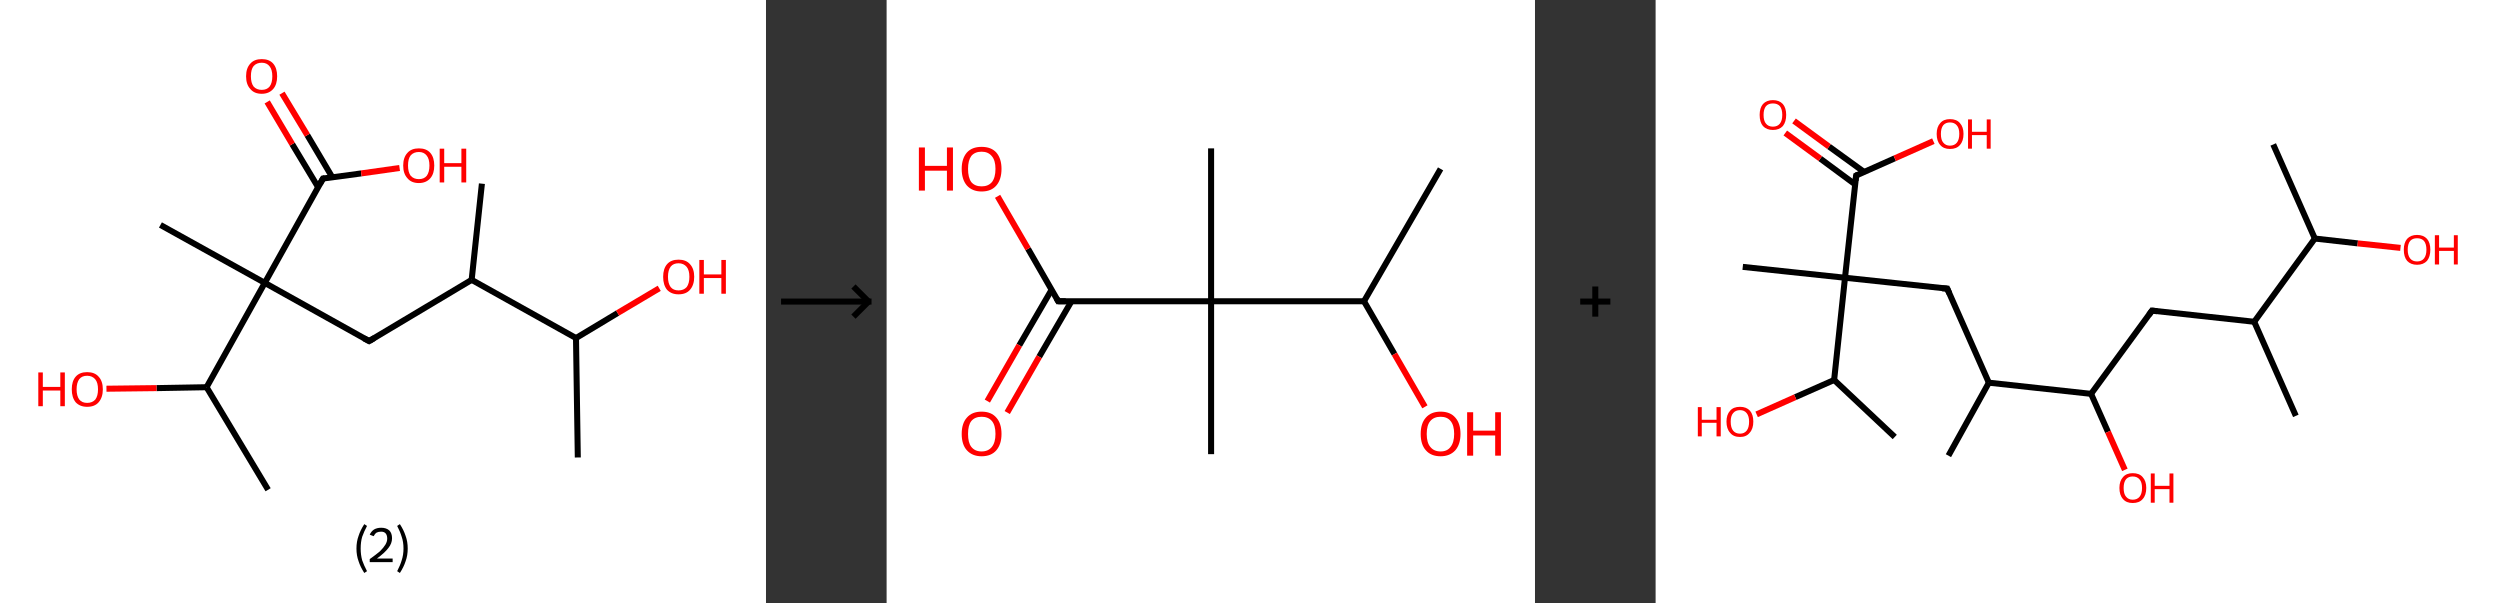 <?xml version='1.0' encoding='ASCII' standalone='yes'?>
<svg xmlns="http://www.w3.org/2000/svg" xmlns:xlink="http://www.w3.org/1999/xlink" version="1.1" width="829.0px" viewBox="0 0 829.0 200.0" height="200.0px">
  <rect x="0" y="0" width="829.0" height="200.0" fill="#333333" stroke="none"/>
  <g>
    <g transform="translate(0, 0) scale(1 1) "><!-- END OF HEADER -->
<rect style="opacity:1.0;fill:#FFFFFF;stroke:none" width="254.0" height="200.0" x="0.0" y="0.0"> </rect>
<path class="bond-0 atom-0 atom-1" d="M 191.6,151.7 L 191.0,112.1" style="fill:none;fill-rule:evenodd;stroke:#000000;stroke-width:2.0px;stroke-linecap:butt;stroke-linejoin:miter;stroke-opacity:1"/>
<path class="bond-1 atom-1 atom-2" d="M 191.0,112.1 L 204.8,103.8" style="fill:none;fill-rule:evenodd;stroke:#000000;stroke-width:2.0px;stroke-linecap:butt;stroke-linejoin:miter;stroke-opacity:1"/>
<path class="bond-1 atom-1 atom-2" d="M 204.8,103.8 L 218.6,95.6" style="fill:none;fill-rule:evenodd;stroke:#FF0000;stroke-width:2.0px;stroke-linecap:butt;stroke-linejoin:miter;stroke-opacity:1"/>
<path class="bond-2 atom-1 atom-3" d="M 191.0,112.1 L 156.4,92.8" style="fill:none;fill-rule:evenodd;stroke:#000000;stroke-width:2.0px;stroke-linecap:butt;stroke-linejoin:miter;stroke-opacity:1"/>
<path class="bond-3 atom-3 atom-4" d="M 156.4,92.8 L 159.8,60.9" style="fill:none;fill-rule:evenodd;stroke:#000000;stroke-width:2.0px;stroke-linecap:butt;stroke-linejoin:miter;stroke-opacity:1"/>
<path class="bond-4 atom-3 atom-5" d="M 156.4,92.8 L 122.4,113.1" style="fill:none;fill-rule:evenodd;stroke:#000000;stroke-width:2.0px;stroke-linecap:butt;stroke-linejoin:miter;stroke-opacity:1"/>
<path class="bond-5 atom-5 atom-6" d="M 122.4,113.1 L 87.8,93.8" style="fill:none;fill-rule:evenodd;stroke:#000000;stroke-width:2.0px;stroke-linecap:butt;stroke-linejoin:miter;stroke-opacity:1"/>
<path class="bond-6 atom-6 atom-7" d="M 87.8,93.8 L 53.2,74.6" style="fill:none;fill-rule:evenodd;stroke:#000000;stroke-width:2.0px;stroke-linecap:butt;stroke-linejoin:miter;stroke-opacity:1"/>
<path class="bond-7 atom-6 atom-8" d="M 87.8,93.8 L 107.1,59.2" style="fill:none;fill-rule:evenodd;stroke:#000000;stroke-width:2.0px;stroke-linecap:butt;stroke-linejoin:miter;stroke-opacity:1"/>
<path class="bond-8 atom-8 atom-9" d="M 110.2,58.8 L 101.9,44.8" style="fill:none;fill-rule:evenodd;stroke:#000000;stroke-width:2.0px;stroke-linecap:butt;stroke-linejoin:miter;stroke-opacity:1"/>
<path class="bond-8 atom-8 atom-9" d="M 101.9,44.8 L 93.5,30.9" style="fill:none;fill-rule:evenodd;stroke:#FF0000;stroke-width:2.0px;stroke-linecap:butt;stroke-linejoin:miter;stroke-opacity:1"/>
<path class="bond-8 atom-8 atom-9" d="M 105.5,62.1 L 96.9,47.8" style="fill:none;fill-rule:evenodd;stroke:#000000;stroke-width:2.0px;stroke-linecap:butt;stroke-linejoin:miter;stroke-opacity:1"/>
<path class="bond-8 atom-8 atom-9" d="M 96.9,47.8 L 88.6,33.8" style="fill:none;fill-rule:evenodd;stroke:#FF0000;stroke-width:2.0px;stroke-linecap:butt;stroke-linejoin:miter;stroke-opacity:1"/>
<path class="bond-9 atom-8 atom-10" d="M 107.1,59.2 L 119.8,57.5" style="fill:none;fill-rule:evenodd;stroke:#000000;stroke-width:2.0px;stroke-linecap:butt;stroke-linejoin:miter;stroke-opacity:1"/>
<path class="bond-9 atom-8 atom-10" d="M 119.8,57.5 L 132.5,55.7" style="fill:none;fill-rule:evenodd;stroke:#FF0000;stroke-width:2.0px;stroke-linecap:butt;stroke-linejoin:miter;stroke-opacity:1"/>
<path class="bond-10 atom-6 atom-11" d="M 87.8,93.8 L 68.5,128.4" style="fill:none;fill-rule:evenodd;stroke:#000000;stroke-width:2.0px;stroke-linecap:butt;stroke-linejoin:miter;stroke-opacity:1"/>
<path class="bond-11 atom-11 atom-12" d="M 68.5,128.4 L 88.9,162.4" style="fill:none;fill-rule:evenodd;stroke:#000000;stroke-width:2.0px;stroke-linecap:butt;stroke-linejoin:miter;stroke-opacity:1"/>
<path class="bond-12 atom-11 atom-13" d="M 68.5,128.4 L 51.9,128.7" style="fill:none;fill-rule:evenodd;stroke:#000000;stroke-width:2.0px;stroke-linecap:butt;stroke-linejoin:miter;stroke-opacity:1"/>
<path class="bond-12 atom-11 atom-13" d="M 51.9,128.7 L 35.3,128.9" style="fill:none;fill-rule:evenodd;stroke:#FF0000;stroke-width:2.0px;stroke-linecap:butt;stroke-linejoin:miter;stroke-opacity:1"/>
<path d="M 124.1,112.1 L 122.4,113.1 L 120.7,112.2" style="fill:none;stroke:#000000;stroke-width:2.0px;stroke-linecap:butt;stroke-linejoin:miter;stroke-opacity:1;"/>
<path d="M 106.1,61.0 L 107.1,59.2 L 107.7,59.1" style="fill:none;stroke:#000000;stroke-width:2.0px;stroke-linecap:butt;stroke-linejoin:miter;stroke-opacity:1;"/>
<path class="atom-2" d="M 219.9 91.8 Q 219.9 89.1, 221.2 87.6 Q 222.5 86.1, 225.0 86.1 Q 227.5 86.1, 228.8 87.6 Q 230.2 89.1, 230.2 91.8 Q 230.2 94.5, 228.8 96.1 Q 227.5 97.6, 225.0 97.6 Q 222.6 97.6, 221.2 96.1 Q 219.9 94.5, 219.9 91.8 M 225.0 96.3 Q 226.7 96.3, 227.7 95.2 Q 228.6 94.0, 228.6 91.8 Q 228.6 89.6, 227.7 88.5 Q 226.7 87.3, 225.0 87.3 Q 223.3 87.3, 222.4 88.4 Q 221.5 89.6, 221.5 91.8 Q 221.5 94.0, 222.4 95.2 Q 223.3 96.3, 225.0 96.3 " fill="#FF0000"/>
<path class="atom-2" d="M 231.9 86.2 L 233.4 86.2 L 233.4 91.0 L 239.2 91.0 L 239.2 86.2 L 240.7 86.2 L 240.7 97.4 L 239.2 97.4 L 239.2 92.2 L 233.4 92.2 L 233.4 97.4 L 231.9 97.4 L 231.9 86.2 " fill="#FF0000"/>
<path class="atom-9" d="M 81.6 25.3 Q 81.6 22.6, 83.0 21.1 Q 84.3 19.6, 86.8 19.6 Q 89.3 19.6, 90.6 21.1 Q 91.9 22.6, 91.9 25.3 Q 91.9 28.0, 90.6 29.5 Q 89.2 31.1, 86.8 31.1 Q 84.3 31.1, 83.0 29.5 Q 81.6 28.0, 81.6 25.3 M 86.8 29.8 Q 88.5 29.8, 89.4 28.7 Q 90.3 27.5, 90.3 25.3 Q 90.3 23.1, 89.4 22.0 Q 88.5 20.8, 86.8 20.8 Q 85.1 20.8, 84.1 21.9 Q 83.2 23.0, 83.2 25.3 Q 83.2 27.5, 84.1 28.7 Q 85.1 29.8, 86.8 29.8 " fill="#FF0000"/>
<path class="atom-10" d="M 133.7 54.9 Q 133.7 52.2, 135.1 50.7 Q 136.4 49.2, 138.9 49.2 Q 141.4 49.2, 142.7 50.7 Q 144.0 52.2, 144.0 54.9 Q 144.0 57.6, 142.7 59.1 Q 141.3 60.7, 138.9 60.7 Q 136.4 60.7, 135.1 59.1 Q 133.7 57.6, 133.7 54.9 M 138.9 59.4 Q 140.6 59.4, 141.5 58.3 Q 142.4 57.1, 142.4 54.9 Q 142.4 52.7, 141.5 51.6 Q 140.6 50.4, 138.9 50.4 Q 137.2 50.4, 136.2 51.5 Q 135.3 52.6, 135.3 54.9 Q 135.3 57.1, 136.2 58.3 Q 137.2 59.4, 138.9 59.4 " fill="#FF0000"/>
<path class="atom-10" d="M 145.8 49.3 L 147.3 49.3 L 147.3 54.1 L 153.0 54.1 L 153.0 49.3 L 154.6 49.3 L 154.6 60.5 L 153.0 60.5 L 153.0 55.3 L 147.3 55.3 L 147.3 60.5 L 145.8 60.5 L 145.8 49.3 " fill="#FF0000"/>
<path class="atom-13" d="M 12.7 123.5 L 14.2 123.5 L 14.2 128.3 L 20.0 128.3 L 20.0 123.5 L 21.5 123.5 L 21.5 134.7 L 20.0 134.7 L 20.0 129.5 L 14.2 129.5 L 14.2 134.7 L 12.7 134.7 L 12.7 123.5 " fill="#FF0000"/>
<path class="atom-13" d="M 23.8 129.1 Q 23.8 126.4, 25.1 124.9 Q 26.4 123.4, 28.9 123.4 Q 31.4 123.4, 32.7 124.9 Q 34.1 126.4, 34.1 129.1 Q 34.1 131.8, 32.7 133.4 Q 31.4 134.9, 28.9 134.9 Q 26.5 134.9, 25.1 133.4 Q 23.8 131.8, 23.8 129.1 M 28.9 133.6 Q 30.6 133.6, 31.6 132.5 Q 32.5 131.3, 32.5 129.1 Q 32.5 126.9, 31.6 125.8 Q 30.6 124.6, 28.9 124.6 Q 27.2 124.6, 26.3 125.7 Q 25.4 126.9, 25.4 129.1 Q 25.4 131.3, 26.3 132.5 Q 27.2 133.6, 28.9 133.6 " fill="#FF0000"/>
<path class="legend" d="M 118.2 181.9 Q 118.2 179.6, 118.9 177.7 Q 119.5 175.8, 120.8 173.8 L 121.7 174.4 Q 120.7 176.3, 120.1 178.0 Q 119.6 179.7, 119.6 181.9 Q 119.6 184.0, 120.1 185.8 Q 120.7 187.5, 121.7 189.4 L 120.8 190.0 Q 119.5 188.0, 118.9 186.1 Q 118.2 184.2, 118.2 181.9 " fill="#000000"/>
<path class="legend" d="M 122.6 177.3 Q 123.1 176.2, 124.0 175.6 Q 125.0 175.0, 126.4 175.0 Q 128.1 175.0, 129.1 175.9 Q 130.0 176.8, 130.0 178.5 Q 130.0 180.2, 128.8 181.7 Q 127.6 183.3, 125.0 185.2 L 130.2 185.2 L 130.2 186.4 L 122.6 186.4 L 122.6 185.4 Q 124.7 183.9, 126.0 182.8 Q 127.2 181.6, 127.8 180.6 Q 128.4 179.6, 128.4 178.6 Q 128.4 177.5, 127.9 176.9 Q 127.4 176.3, 126.4 176.3 Q 125.5 176.3, 124.9 176.6 Q 124.3 177.0, 123.9 177.8 L 122.6 177.3 " fill="#000000"/>
<path class="legend" d="M 135.2 181.9 Q 135.2 184.2, 134.5 186.1 Q 133.9 188.0, 132.6 190.0 L 131.7 189.4 Q 132.7 187.5, 133.2 185.8 Q 133.8 184.0, 133.8 181.9 Q 133.8 179.7, 133.2 178.0 Q 132.7 176.3, 131.7 174.4 L 132.6 173.8 Q 133.9 175.8, 134.5 177.7 Q 135.2 179.6, 135.2 181.9 " fill="#000000"/>
</g>
    <g transform="translate(254, 0) scale(1 1) "><line x1="5" y1="100" x2="35" y2="100" style="stroke:rgb(0,0,0);stroke-width:2"/>
  <line x1="34" y1="100" x2="29" y2="95" style="stroke:rgb(0,0,0);stroke-width:2"/>
  <line x1="34" y1="100" x2="29" y2="105" style="stroke:rgb(0,0,0);stroke-width:2"/>
</g>
    <g transform="translate(294.0, 0) scale(1 1) "><!-- END OF HEADER -->
<rect style="opacity:1.0;fill:#FFFFFF;stroke:none" width="215.0" height="200.0" x="0.0" y="0.0"> </rect>
<path class="bond-0 atom-0 atom-1" d="M 183.7,56.0 L 158.3,99.9" style="fill:none;fill-rule:evenodd;stroke:#000000;stroke-width:2.0px;stroke-linecap:butt;stroke-linejoin:miter;stroke-opacity:1"/>
<path class="bond-1 atom-1 atom-2" d="M 158.3,99.9 L 168.4,117.4" style="fill:none;fill-rule:evenodd;stroke:#000000;stroke-width:2.0px;stroke-linecap:butt;stroke-linejoin:miter;stroke-opacity:1"/>
<path class="bond-1 atom-1 atom-2" d="M 168.4,117.4 L 178.5,134.9" style="fill:none;fill-rule:evenodd;stroke:#FF0000;stroke-width:2.0px;stroke-linecap:butt;stroke-linejoin:miter;stroke-opacity:1"/>
<path class="bond-2 atom-1 atom-3" d="M 158.3,99.9 L 107.6,99.9" style="fill:none;fill-rule:evenodd;stroke:#000000;stroke-width:2.0px;stroke-linecap:butt;stroke-linejoin:miter;stroke-opacity:1"/>
<path class="bond-3 atom-3 atom-4" d="M 107.6,99.9 L 107.6,49.2" style="fill:none;fill-rule:evenodd;stroke:#000000;stroke-width:2.0px;stroke-linecap:butt;stroke-linejoin:miter;stroke-opacity:1"/>
<path class="bond-4 atom-3 atom-5" d="M 107.6,99.9 L 107.6,150.6" style="fill:none;fill-rule:evenodd;stroke:#000000;stroke-width:2.0px;stroke-linecap:butt;stroke-linejoin:miter;stroke-opacity:1"/>
<path class="bond-5 atom-3 atom-6" d="M 107.6,99.9 L 56.9,99.9" style="fill:none;fill-rule:evenodd;stroke:#000000;stroke-width:2.0px;stroke-linecap:butt;stroke-linejoin:miter;stroke-opacity:1"/>
<path class="bond-6 atom-6 atom-7" d="M 54.7,96.1 L 44.0,114.5" style="fill:none;fill-rule:evenodd;stroke:#000000;stroke-width:2.0px;stroke-linecap:butt;stroke-linejoin:miter;stroke-opacity:1"/>
<path class="bond-6 atom-6 atom-7" d="M 44.0,114.5 L 33.4,133.0" style="fill:none;fill-rule:evenodd;stroke:#FF0000;stroke-width:2.0px;stroke-linecap:butt;stroke-linejoin:miter;stroke-opacity:1"/>
<path class="bond-6 atom-6 atom-7" d="M 61.3,99.9 L 50.6,118.3" style="fill:none;fill-rule:evenodd;stroke:#000000;stroke-width:2.0px;stroke-linecap:butt;stroke-linejoin:miter;stroke-opacity:1"/>
<path class="bond-6 atom-6 atom-7" d="M 50.6,118.3 L 40.0,136.8" style="fill:none;fill-rule:evenodd;stroke:#FF0000;stroke-width:2.0px;stroke-linecap:butt;stroke-linejoin:miter;stroke-opacity:1"/>
<path class="bond-7 atom-6 atom-8" d="M 56.9,99.9 L 46.9,82.5" style="fill:none;fill-rule:evenodd;stroke:#000000;stroke-width:2.0px;stroke-linecap:butt;stroke-linejoin:miter;stroke-opacity:1"/>
<path class="bond-7 atom-6 atom-8" d="M 46.9,82.5 L 36.8,65.1" style="fill:none;fill-rule:evenodd;stroke:#FF0000;stroke-width:2.0px;stroke-linecap:butt;stroke-linejoin:miter;stroke-opacity:1"/>
<path d="M 59.4,99.9 L 56.9,99.9 L 56.4,99.0" style="fill:none;stroke:#000000;stroke-width:2.0px;stroke-linecap:butt;stroke-linejoin:miter;stroke-opacity:1;"/>
<path class="atom-2" d="M 177.1 143.9 Q 177.1 140.4, 178.8 138.5 Q 180.5 136.5, 183.7 136.5 Q 186.9 136.5, 188.6 138.5 Q 190.3 140.4, 190.3 143.9 Q 190.3 147.3, 188.6 149.3 Q 186.8 151.3, 183.7 151.3 Q 180.5 151.3, 178.8 149.3 Q 177.1 147.4, 177.1 143.9 M 183.7 149.7 Q 185.9 149.7, 187.0 148.2 Q 188.2 146.7, 188.2 143.9 Q 188.2 141.0, 187.0 139.6 Q 185.9 138.2, 183.7 138.2 Q 181.5 138.2, 180.3 139.6 Q 179.1 141.0, 179.1 143.9 Q 179.1 146.8, 180.3 148.2 Q 181.5 149.7, 183.7 149.7 " fill="#FF0000"/>
<path class="atom-2" d="M 192.5 136.7 L 194.5 136.7 L 194.5 142.8 L 201.8 142.8 L 201.8 136.7 L 203.7 136.7 L 203.7 151.1 L 201.8 151.1 L 201.8 144.4 L 194.5 144.4 L 194.5 151.1 L 192.5 151.1 L 192.5 136.7 " fill="#FF0000"/>
<path class="atom-7" d="M 24.9 143.9 Q 24.9 140.4, 26.6 138.5 Q 28.3 136.5, 31.5 136.5 Q 34.7 136.5, 36.4 138.5 Q 38.1 140.4, 38.1 143.9 Q 38.1 147.3, 36.4 149.3 Q 34.7 151.3, 31.5 151.3 Q 28.4 151.3, 26.6 149.3 Q 24.9 147.4, 24.9 143.9 M 31.5 149.7 Q 33.7 149.7, 34.9 148.2 Q 36.1 146.7, 36.1 143.9 Q 36.1 141.0, 34.9 139.6 Q 33.7 138.2, 31.5 138.2 Q 29.3 138.2, 28.1 139.6 Q 27.0 141.0, 27.0 143.9 Q 27.0 146.8, 28.1 148.2 Q 29.3 149.7, 31.5 149.7 " fill="#FF0000"/>
<path class="atom-8" d="M 10.7 48.9 L 12.7 48.9 L 12.7 55.0 L 20.0 55.0 L 20.0 48.9 L 22.0 48.9 L 22.0 63.2 L 20.0 63.2 L 20.0 56.6 L 12.7 56.6 L 12.7 63.2 L 10.7 63.2 L 10.7 48.9 " fill="#FF0000"/>
<path class="atom-8" d="M 24.9 56.0 Q 24.9 52.6, 26.6 50.6 Q 28.3 48.7, 31.5 48.7 Q 34.7 48.7, 36.4 50.6 Q 38.1 52.6, 38.1 56.0 Q 38.1 59.5, 36.4 61.5 Q 34.7 63.5, 31.5 63.5 Q 28.4 63.5, 26.6 61.5 Q 24.9 59.5, 24.9 56.0 M 31.5 61.8 Q 33.7 61.8, 34.9 60.4 Q 36.1 58.9, 36.1 56.0 Q 36.1 53.2, 34.9 51.8 Q 33.7 50.3, 31.5 50.3 Q 29.3 50.3, 28.1 51.7 Q 27.0 53.2, 27.0 56.0 Q 27.0 58.9, 28.1 60.4 Q 29.3 61.8, 31.5 61.8 " fill="#FF0000"/>
</g>
    <g transform="translate(509.0, 0) scale(1 1) "><line x1="15" y1="100" x2="25" y2="100" style="stroke:rgb(0,0,0);stroke-width:2"/>
  <line x1="20" y1="95" x2="20" y2="105" style="stroke:rgb(0,0,0);stroke-width:2"/>
</g>
    <g transform="translate(549.0, 0) scale(1 1) "><!-- END OF HEADER -->
<rect style="opacity:1.0;fill:#FFFFFF;stroke:none" width="280.0" height="200.0" x="0.0" y="0.0"> </rect>
<path class="bond-0 atom-0 atom-1" d="M 204.8,47.9 L 218.6,79.1" style="fill:none;fill-rule:evenodd;stroke:#000000;stroke-width:2.0px;stroke-linecap:butt;stroke-linejoin:miter;stroke-opacity:1"/>
<path class="bond-1 atom-1 atom-2" d="M 218.6,79.1 L 232.8,80.7" style="fill:none;fill-rule:evenodd;stroke:#000000;stroke-width:2.0px;stroke-linecap:butt;stroke-linejoin:miter;stroke-opacity:1"/>
<path class="bond-1 atom-1 atom-2" d="M 232.8,80.7 L 247.0,82.2" style="fill:none;fill-rule:evenodd;stroke:#FF0000;stroke-width:2.0px;stroke-linecap:butt;stroke-linejoin:miter;stroke-opacity:1"/>
<path class="bond-2 atom-1 atom-3" d="M 218.6,79.1 L 198.5,106.7" style="fill:none;fill-rule:evenodd;stroke:#000000;stroke-width:2.0px;stroke-linecap:butt;stroke-linejoin:miter;stroke-opacity:1"/>
<path class="bond-3 atom-3 atom-4" d="M 198.5,106.7 L 212.3,137.9" style="fill:none;fill-rule:evenodd;stroke:#000000;stroke-width:2.0px;stroke-linecap:butt;stroke-linejoin:miter;stroke-opacity:1"/>
<path class="bond-4 atom-3 atom-5" d="M 198.5,106.7 L 164.6,103.0" style="fill:none;fill-rule:evenodd;stroke:#000000;stroke-width:2.0px;stroke-linecap:butt;stroke-linejoin:miter;stroke-opacity:1"/>
<path class="bond-5 atom-5 atom-6" d="M 164.6,103.0 L 144.4,130.6" style="fill:none;fill-rule:evenodd;stroke:#000000;stroke-width:2.0px;stroke-linecap:butt;stroke-linejoin:miter;stroke-opacity:1"/>
<path class="bond-6 atom-6 atom-7" d="M 144.4,130.6 L 150.0,143.2" style="fill:none;fill-rule:evenodd;stroke:#000000;stroke-width:2.0px;stroke-linecap:butt;stroke-linejoin:miter;stroke-opacity:1"/>
<path class="bond-6 atom-6 atom-7" d="M 150.0,143.2 L 155.6,155.8" style="fill:none;fill-rule:evenodd;stroke:#FF0000;stroke-width:2.0px;stroke-linecap:butt;stroke-linejoin:miter;stroke-opacity:1"/>
<path class="bond-7 atom-6 atom-8" d="M 144.4,130.6 L 110.5,126.9" style="fill:none;fill-rule:evenodd;stroke:#000000;stroke-width:2.0px;stroke-linecap:butt;stroke-linejoin:miter;stroke-opacity:1"/>
<path class="bond-8 atom-8 atom-9" d="M 110.5,126.9 L 97.1,151.1" style="fill:none;fill-rule:evenodd;stroke:#000000;stroke-width:2.0px;stroke-linecap:butt;stroke-linejoin:miter;stroke-opacity:1"/>
<path class="bond-9 atom-8 atom-10" d="M 110.5,126.9 L 96.7,95.7" style="fill:none;fill-rule:evenodd;stroke:#000000;stroke-width:2.0px;stroke-linecap:butt;stroke-linejoin:miter;stroke-opacity:1"/>
<path class="bond-10 atom-10 atom-11" d="M 96.7,95.7 L 62.8,92.1" style="fill:none;fill-rule:evenodd;stroke:#000000;stroke-width:2.0px;stroke-linecap:butt;stroke-linejoin:miter;stroke-opacity:1"/>
<path class="bond-11 atom-11 atom-12" d="M 62.8,92.1 L 28.9,88.5" style="fill:none;fill-rule:evenodd;stroke:#000000;stroke-width:2.0px;stroke-linecap:butt;stroke-linejoin:miter;stroke-opacity:1"/>
<path class="bond-12 atom-11 atom-13" d="M 62.8,92.1 L 66.5,58.2" style="fill:none;fill-rule:evenodd;stroke:#000000;stroke-width:2.0px;stroke-linecap:butt;stroke-linejoin:miter;stroke-opacity:1"/>
<path class="bond-13 atom-13 atom-14" d="M 69.1,57.0 L 57.5,48.6" style="fill:none;fill-rule:evenodd;stroke:#000000;stroke-width:2.0px;stroke-linecap:butt;stroke-linejoin:miter;stroke-opacity:1"/>
<path class="bond-13 atom-13 atom-14" d="M 57.5,48.6 L 45.9,40.1" style="fill:none;fill-rule:evenodd;stroke:#FF0000;stroke-width:2.0px;stroke-linecap:butt;stroke-linejoin:miter;stroke-opacity:1"/>
<path class="bond-13 atom-13 atom-14" d="M 66.1,61.1 L 54.6,52.6" style="fill:none;fill-rule:evenodd;stroke:#000000;stroke-width:2.0px;stroke-linecap:butt;stroke-linejoin:miter;stroke-opacity:1"/>
<path class="bond-13 atom-13 atom-14" d="M 54.6,52.6 L 43.0,44.1" style="fill:none;fill-rule:evenodd;stroke:#FF0000;stroke-width:2.0px;stroke-linecap:butt;stroke-linejoin:miter;stroke-opacity:1"/>
<path class="bond-14 atom-13 atom-15" d="M 66.5,58.2 L 79.3,52.5" style="fill:none;fill-rule:evenodd;stroke:#000000;stroke-width:2.0px;stroke-linecap:butt;stroke-linejoin:miter;stroke-opacity:1"/>
<path class="bond-14 atom-13 atom-15" d="M 79.3,52.5 L 92.1,46.8" style="fill:none;fill-rule:evenodd;stroke:#FF0000;stroke-width:2.0px;stroke-linecap:butt;stroke-linejoin:miter;stroke-opacity:1"/>
<path class="bond-15 atom-11 atom-16" d="M 62.8,92.1 L 59.2,126.0" style="fill:none;fill-rule:evenodd;stroke:#000000;stroke-width:2.0px;stroke-linecap:butt;stroke-linejoin:miter;stroke-opacity:1"/>
<path class="bond-16 atom-16 atom-17" d="M 59.2,126.0 L 79.3,144.9" style="fill:none;fill-rule:evenodd;stroke:#000000;stroke-width:2.0px;stroke-linecap:butt;stroke-linejoin:miter;stroke-opacity:1"/>
<path class="bond-17 atom-16 atom-18" d="M 59.2,126.0 L 46.3,131.7" style="fill:none;fill-rule:evenodd;stroke:#000000;stroke-width:2.0px;stroke-linecap:butt;stroke-linejoin:miter;stroke-opacity:1"/>
<path class="bond-17 atom-16 atom-18" d="M 46.3,131.7 L 33.5,137.4" style="fill:none;fill-rule:evenodd;stroke:#FF0000;stroke-width:2.0px;stroke-linecap:butt;stroke-linejoin:miter;stroke-opacity:1"/>
<path d="M 166.3,103.2 L 164.6,103.0 L 163.6,104.4" style="fill:none;stroke:#000000;stroke-width:2.0px;stroke-linecap:butt;stroke-linejoin:miter;stroke-opacity:1;"/>
<path d="M 97.4,97.3 L 96.7,95.7 L 95.0,95.6" style="fill:none;stroke:#000000;stroke-width:2.0px;stroke-linecap:butt;stroke-linejoin:miter;stroke-opacity:1;"/>
<path d="M 66.3,59.9 L 66.5,58.2 L 67.1,57.9" style="fill:none;stroke:#000000;stroke-width:2.0px;stroke-linecap:butt;stroke-linejoin:miter;stroke-opacity:1;"/>
<path class="atom-2" d="M 248.1 82.8 Q 248.1 80.5, 249.2 79.2 Q 250.4 77.9, 252.5 77.9 Q 254.6 77.9, 255.8 79.2 Q 256.9 80.5, 256.9 82.8 Q 256.9 85.1, 255.8 86.5 Q 254.6 87.8, 252.5 87.8 Q 250.4 87.8, 249.2 86.5 Q 248.1 85.2, 248.1 82.8 M 252.5 86.7 Q 254.0 86.7, 254.8 85.7 Q 255.6 84.7, 255.6 82.8 Q 255.6 80.9, 254.8 79.9 Q 254.0 79.0, 252.5 79.0 Q 251.0 79.0, 250.2 79.9 Q 249.4 80.9, 249.4 82.8 Q 249.4 84.7, 250.2 85.7 Q 251.0 86.7, 252.5 86.7 " fill="#FF0000"/>
<path class="atom-2" d="M 258.4 78.0 L 259.8 78.0 L 259.8 82.1 L 264.7 82.1 L 264.7 78.0 L 266.0 78.0 L 266.0 87.7 L 264.7 87.7 L 264.7 83.2 L 259.8 83.2 L 259.8 87.7 L 258.4 87.7 L 258.4 78.0 " fill="#FF0000"/>
<path class="atom-7" d="M 153.8 161.8 Q 153.8 159.5, 155.0 158.2 Q 156.1 156.9, 158.2 156.9 Q 160.4 156.9, 161.5 158.2 Q 162.7 159.5, 162.7 161.8 Q 162.7 164.2, 161.5 165.5 Q 160.4 166.8, 158.2 166.8 Q 156.1 166.8, 155.0 165.5 Q 153.8 164.2, 153.8 161.8 M 158.2 165.7 Q 159.7 165.7, 160.5 164.7 Q 161.3 163.7, 161.3 161.8 Q 161.3 159.9, 160.5 159.0 Q 159.7 158.0, 158.2 158.0 Q 156.8 158.0, 156.0 158.9 Q 155.2 159.9, 155.2 161.8 Q 155.2 163.8, 156.0 164.7 Q 156.8 165.7, 158.2 165.7 " fill="#FF0000"/>
<path class="atom-7" d="M 164.2 157.0 L 165.5 157.0 L 165.5 161.1 L 170.4 161.1 L 170.4 157.0 L 171.7 157.0 L 171.7 166.7 L 170.4 166.7 L 170.4 162.2 L 165.5 162.2 L 165.5 166.7 L 164.2 166.7 L 164.2 157.0 " fill="#FF0000"/>
<path class="atom-14" d="M 34.5 38.1 Q 34.5 35.8, 35.6 34.5 Q 36.8 33.2, 38.9 33.2 Q 41.0 33.2, 42.2 34.5 Q 43.3 35.8, 43.3 38.1 Q 43.3 40.4, 42.2 41.8 Q 41.0 43.1, 38.9 43.1 Q 36.8 43.1, 35.6 41.8 Q 34.5 40.5, 34.5 38.1 M 38.9 42.0 Q 40.4 42.0, 41.2 41.0 Q 42.0 40.0, 42.0 38.1 Q 42.0 36.2, 41.2 35.2 Q 40.4 34.3, 38.9 34.3 Q 37.4 34.3, 36.6 35.2 Q 35.8 36.2, 35.8 38.1 Q 35.8 40.1, 36.6 41.0 Q 37.4 42.0, 38.9 42.0 " fill="#FF0000"/>
<path class="atom-15" d="M 93.2 44.4 Q 93.2 42.1, 94.4 40.8 Q 95.5 39.5, 97.6 39.5 Q 99.8 39.5, 100.9 40.8 Q 102.1 42.1, 102.1 44.4 Q 102.1 46.8, 100.9 48.1 Q 99.8 49.4, 97.6 49.4 Q 95.5 49.4, 94.4 48.1 Q 93.2 46.8, 93.2 44.4 M 97.6 48.3 Q 99.1 48.3, 99.9 47.3 Q 100.7 46.3, 100.7 44.4 Q 100.7 42.5, 99.9 41.6 Q 99.1 40.6, 97.6 40.6 Q 96.2 40.6, 95.4 41.5 Q 94.6 42.5, 94.6 44.4 Q 94.6 46.4, 95.4 47.3 Q 96.2 48.3, 97.6 48.3 " fill="#FF0000"/>
<path class="atom-15" d="M 103.6 39.6 L 104.9 39.6 L 104.9 43.7 L 109.8 43.7 L 109.8 39.6 L 111.1 39.6 L 111.1 49.3 L 109.8 49.3 L 109.8 44.8 L 104.9 44.8 L 104.9 49.3 L 103.6 49.3 L 103.6 39.6 " fill="#FF0000"/>
<path class="atom-18" d="M 14.0 135.0 L 15.3 135.0 L 15.3 139.2 L 20.2 139.2 L 20.2 135.0 L 21.6 135.0 L 21.6 144.7 L 20.2 144.7 L 20.2 140.2 L 15.3 140.2 L 15.3 144.7 L 14.0 144.7 L 14.0 135.0 " fill="#FF0000"/>
<path class="atom-18" d="M 23.5 139.8 Q 23.5 137.5, 24.7 136.2 Q 25.8 134.9, 28.0 134.9 Q 30.1 134.9, 31.3 136.2 Q 32.4 137.5, 32.4 139.8 Q 32.4 142.2, 31.2 143.5 Q 30.1 144.9, 28.0 144.9 Q 25.8 144.9, 24.7 143.5 Q 23.5 142.2, 23.5 139.8 M 28.0 143.8 Q 29.4 143.8, 30.2 142.8 Q 31.0 141.8, 31.0 139.8 Q 31.0 138.0, 30.2 137.0 Q 29.4 136.0, 28.0 136.0 Q 26.5 136.0, 25.7 137.0 Q 24.9 137.9, 24.9 139.8 Q 24.9 141.8, 25.7 142.8 Q 26.5 143.8, 28.0 143.8 " fill="#FF0000"/>
</g>
  </g>
</svg>
